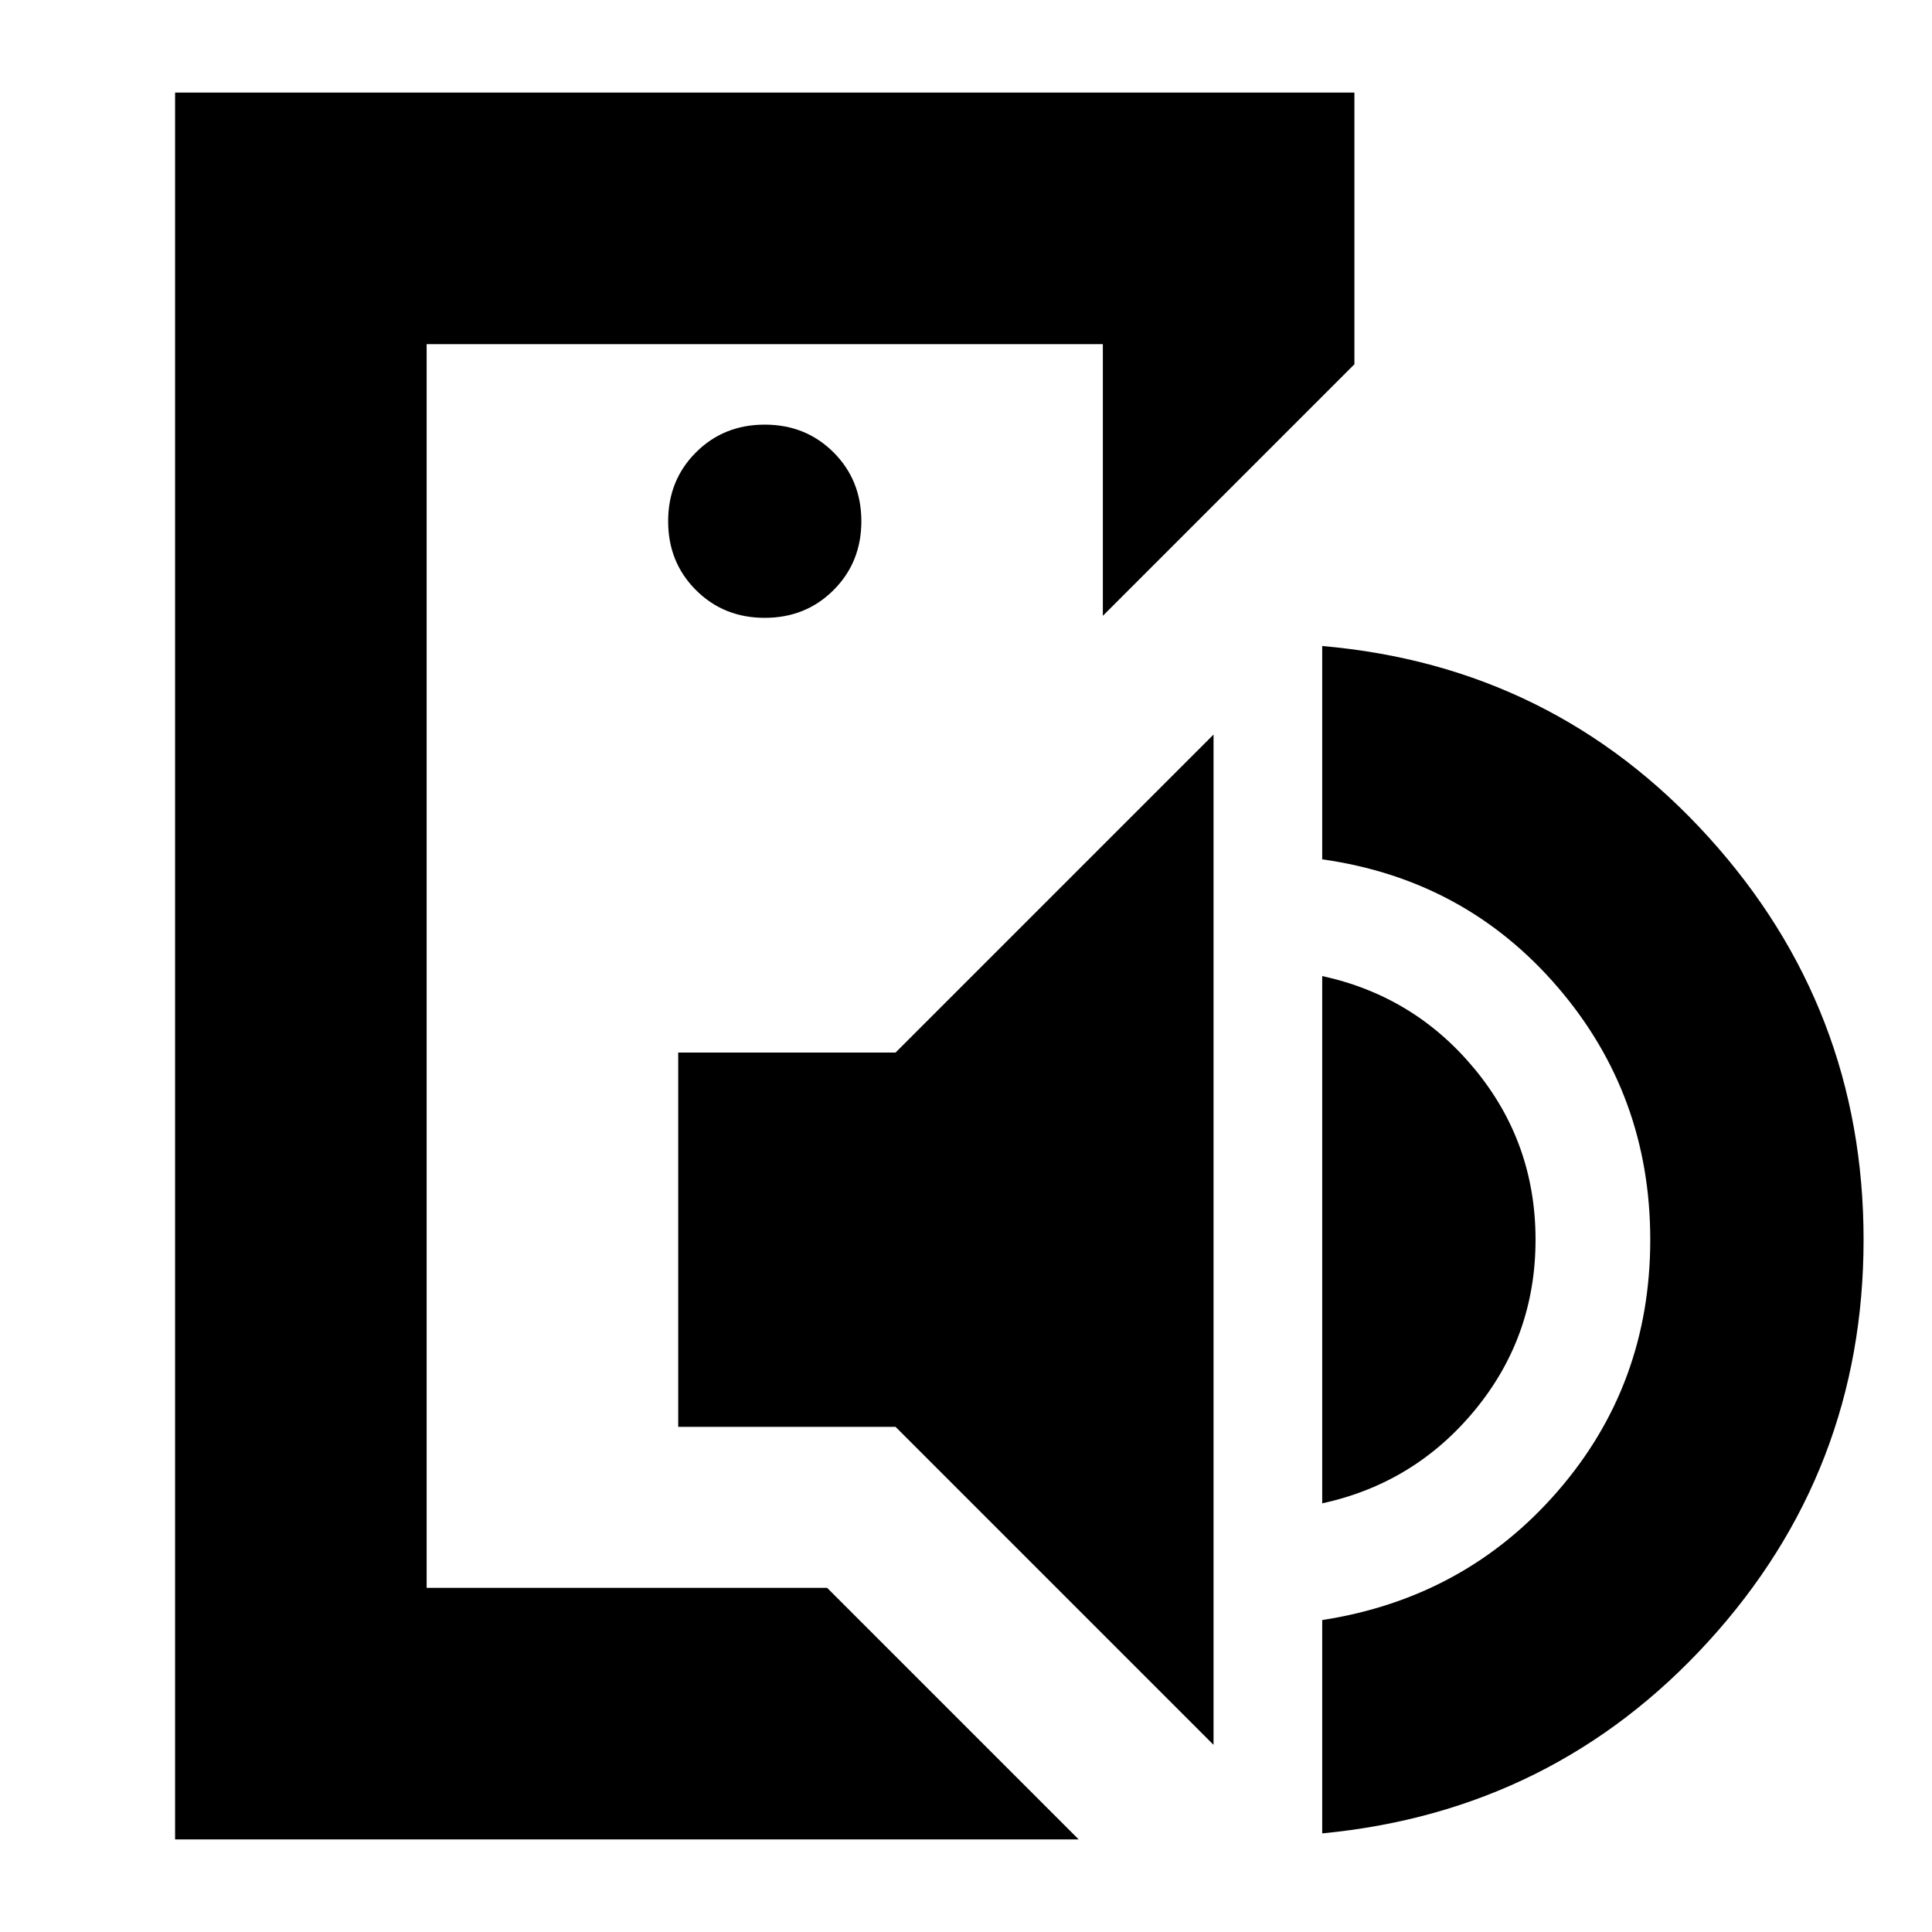 <svg xmlns="http://www.w3.org/2000/svg" height="24" viewBox="0 -960 960 960" width="24"><path d="M212-171v-618 618ZM87-46v-868h586v135L548-654v-135H212v618h199L536-46H87Zm250-205v-186h108l158-158v502L445-251H337Zm320 38v-262q46 10 76 46.5t30 84.5q0 48-30 84.5T657-213Zm0 164v-106q71-11 117-64t46-125q0-72-46-125.5T657-533v-106q115 10 192 95t77 200q0 115-77 199.5T657-49ZM380-653q20.4 0 34.2-13.8Q428-680.6 428-701q0-20.4-13.8-34.2Q400.4-749 380-749q-20.4 0-34.2 13.8Q332-721.4 332-701q0 20.4 13.8 34.2Q359.6-653 380-653Z"/></svg>